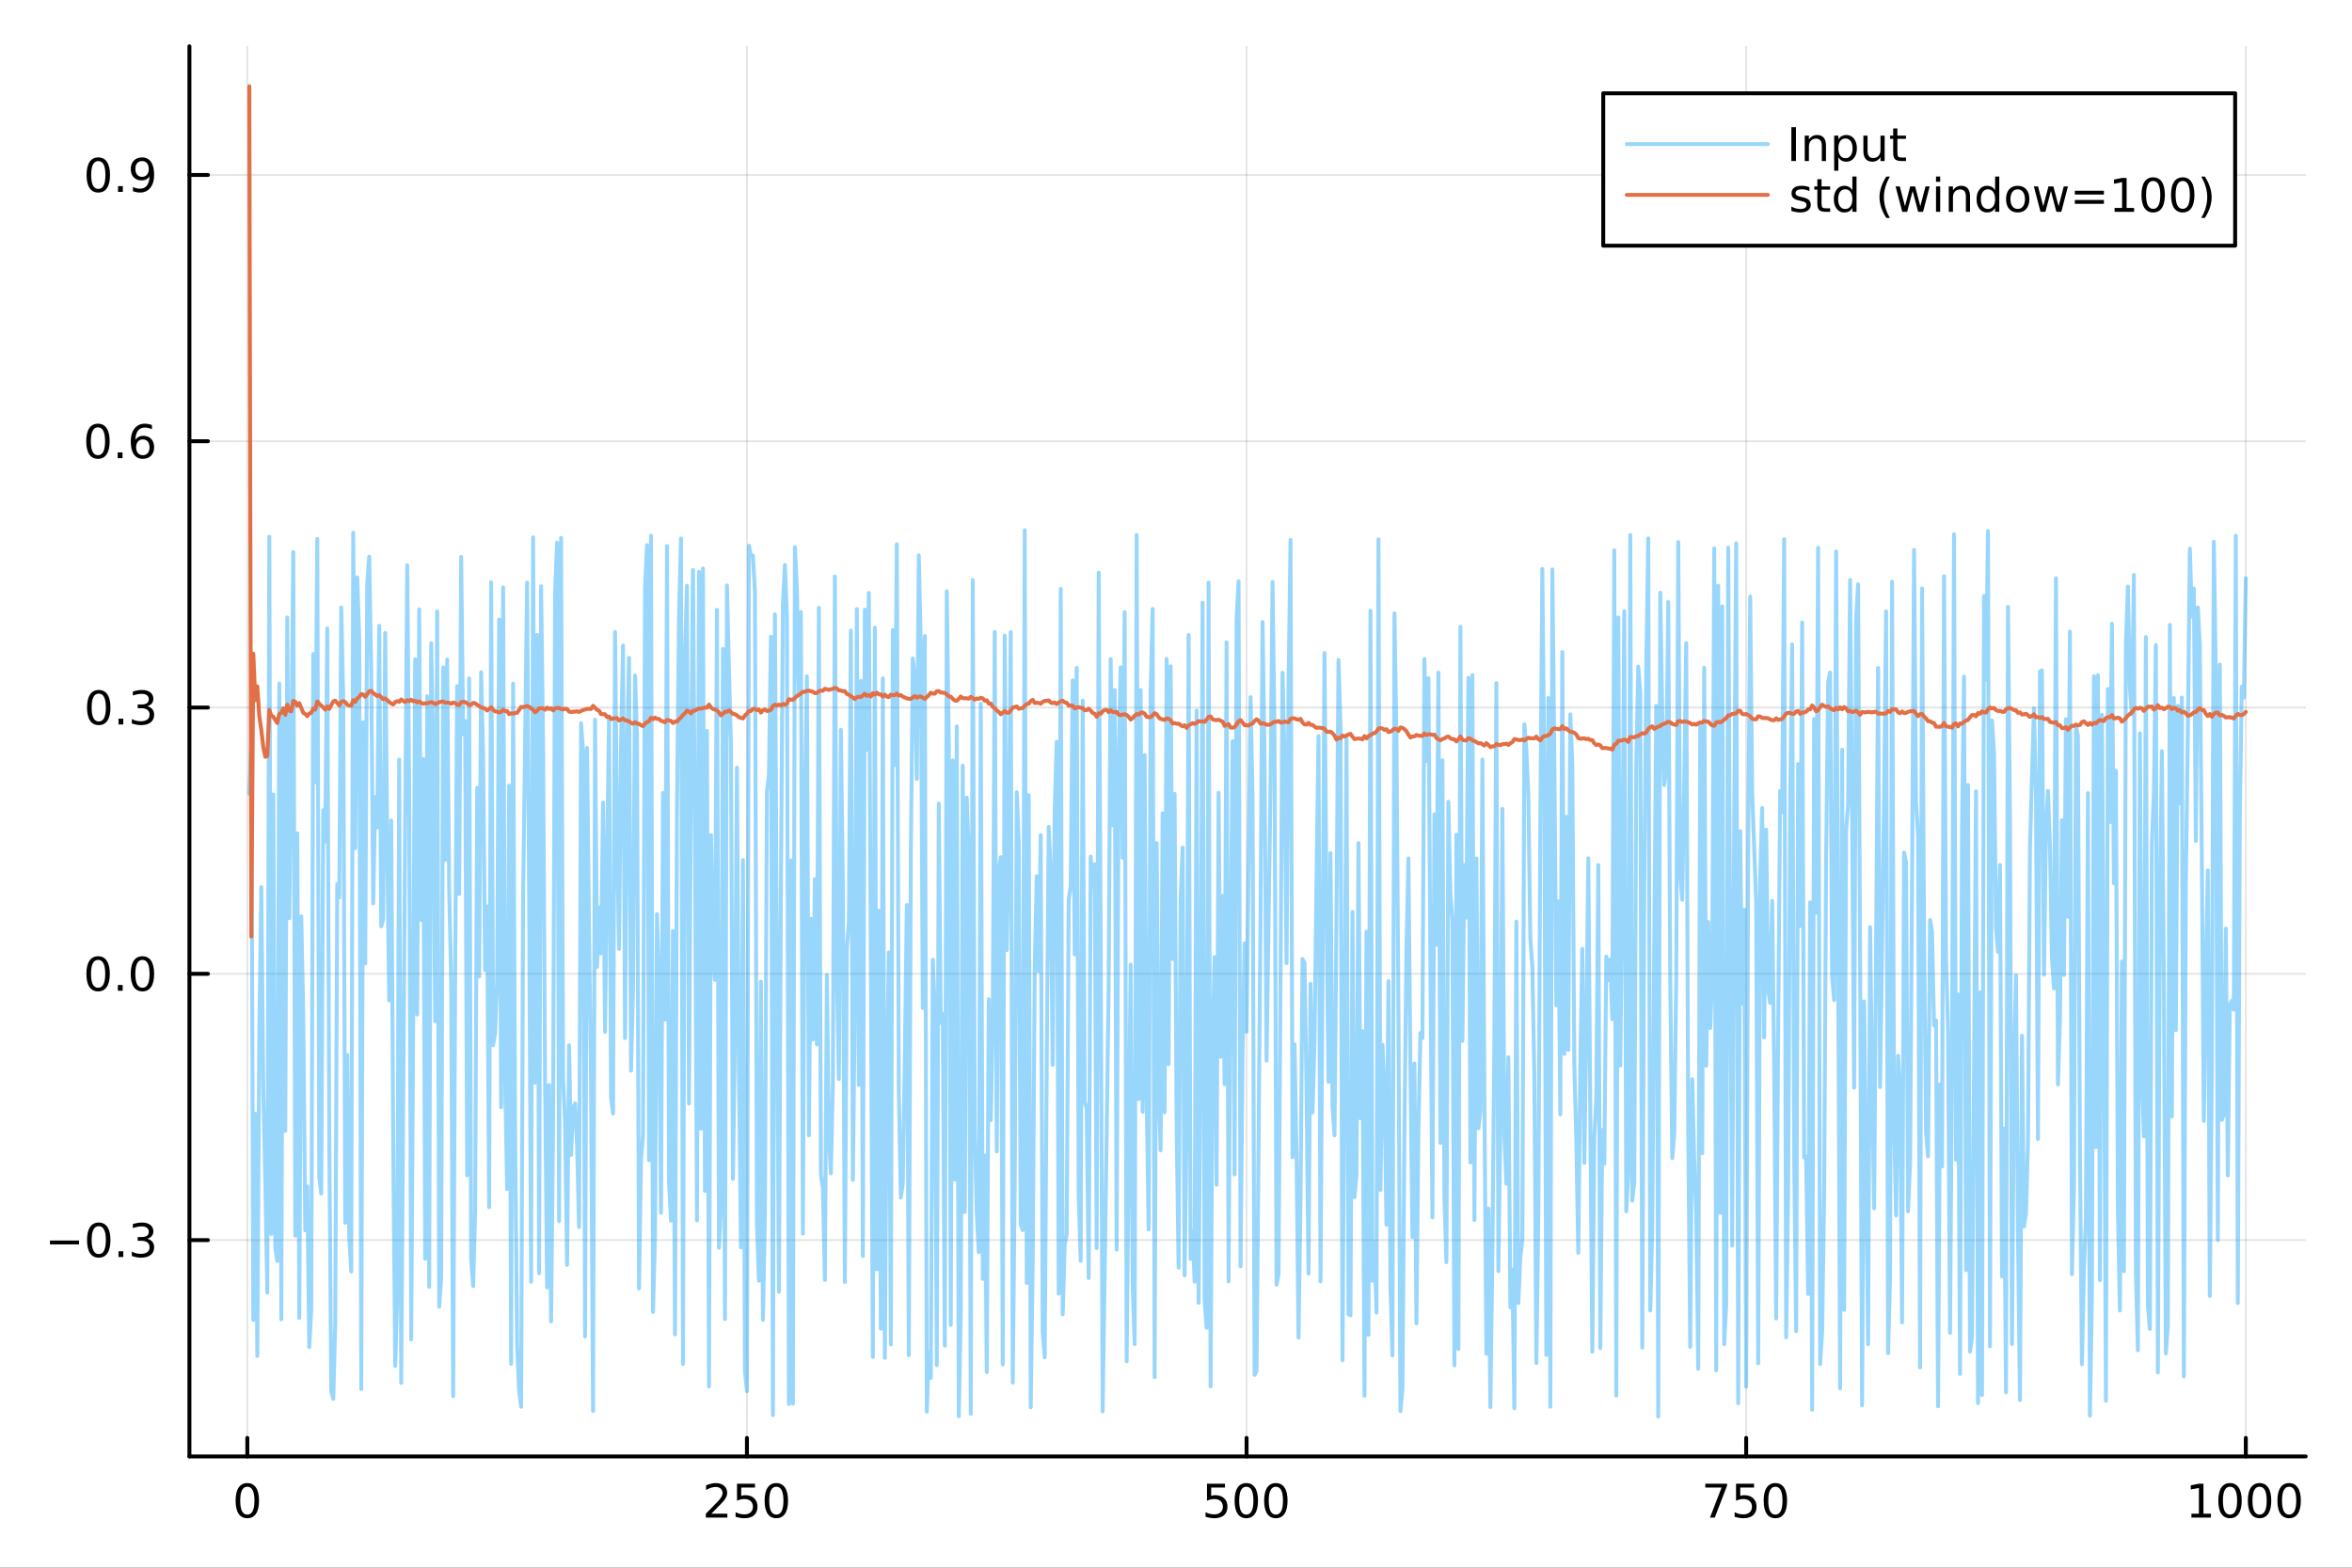 <?xml version="1.0" encoding="utf-8"?>
<svg xmlns="http://www.w3.org/2000/svg" xmlns:xlink="http://www.w3.org/1999/xlink" width="600" height="400" viewBox="0 0 2400 1600">
<rect x="0" y="0" width="2400" height="1600" fill="#333333" stroke="none"/>
<defs>
  <clipPath id="clip180">
    <rect x="0" y="0" width="2400" height="1600"/>
  </clipPath>
</defs>
<path clip-path="url(#clip180)" d="M0 1600 L2400 1600 L2400 0 L0 0  Z" fill="#ffffff" fill-rule="evenodd" fill-opacity="1"/>
<defs>
  <clipPath id="clip181">
    <rect x="480" y="0" width="1681" height="1600"/>
  </clipPath>
</defs>
<path clip-path="url(#clip180)" d="M193.288 1486.45 L2352.76 1486.45 L2352.76 47.244 L193.288 47.244  Z" fill="#ffffff" fill-rule="evenodd" fill-opacity="1"/>
<defs>
  <clipPath id="clip182">
    <rect x="193" y="47" width="2160" height="1440"/>
  </clipPath>
</defs>
<polyline clip-path="url(#clip182)" style="stroke:#000000; stroke-linecap:round; stroke-linejoin:round; stroke-width:2; stroke-opacity:0.1; fill:none" points="252.366,1486.45 252.366,47.244 "/>
<polyline clip-path="url(#clip182)" style="stroke:#000000; stroke-linecap:round; stroke-linejoin:round; stroke-width:2; stroke-opacity:0.1; fill:none" points="762.184,1486.45 762.184,47.244 "/>
<polyline clip-path="url(#clip182)" style="stroke:#000000; stroke-linecap:round; stroke-linejoin:round; stroke-width:2; stroke-opacity:0.1; fill:none" points="1272,1486.45 1272,47.244 "/>
<polyline clip-path="url(#clip182)" style="stroke:#000000; stroke-linecap:round; stroke-linejoin:round; stroke-width:2; stroke-opacity:0.1; fill:none" points="1781.82,1486.45 1781.82,47.244 "/>
<polyline clip-path="url(#clip182)" style="stroke:#000000; stroke-linecap:round; stroke-linejoin:round; stroke-width:2; stroke-opacity:0.1; fill:none" points="2291.64,1486.45 2291.64,47.244 "/>
<polyline clip-path="url(#clip180)" style="stroke:#000000; stroke-linecap:round; stroke-linejoin:round; stroke-width:4; stroke-opacity:1; fill:none" points="193.288,1486.45 2352.76,1486.45 "/>
<polyline clip-path="url(#clip180)" style="stroke:#000000; stroke-linecap:round; stroke-linejoin:round; stroke-width:4; stroke-opacity:1; fill:none" points="252.366,1486.45 252.366,1467.55 "/>
<polyline clip-path="url(#clip180)" style="stroke:#000000; stroke-linecap:round; stroke-linejoin:round; stroke-width:4; stroke-opacity:1; fill:none" points="762.184,1486.45 762.184,1467.55 "/>
<polyline clip-path="url(#clip180)" style="stroke:#000000; stroke-linecap:round; stroke-linejoin:round; stroke-width:4; stroke-opacity:1; fill:none" points="1272,1486.45 1272,1467.55 "/>
<polyline clip-path="url(#clip180)" style="stroke:#000000; stroke-linecap:round; stroke-linejoin:round; stroke-width:4; stroke-opacity:1; fill:none" points="1781.82,1486.45 1781.82,1467.55 "/>
<polyline clip-path="url(#clip180)" style="stroke:#000000; stroke-linecap:round; stroke-linejoin:round; stroke-width:4; stroke-opacity:1; fill:none" points="2291.64,1486.45 2291.64,1467.55 "/>
<path clip-path="url(#clip180)" d="M252.366 1517.37 Q248.755 1517.37 246.926 1520.93 Q245.12 1524.47 245.12 1531.6 Q245.12 1538.71 246.926 1542.27 Q248.755 1545.82 252.366 1545.82 Q256 1545.82 257.805 1542.27 Q259.634 1538.71 259.634 1531.6 Q259.634 1524.47 257.805 1520.93 Q256 1517.37 252.366 1517.37 M252.366 1513.66 Q258.176 1513.66 261.231 1518.27 Q264.31 1522.85 264.31 1531.6 Q264.31 1540.33 261.231 1544.94 Q258.176 1549.52 252.366 1549.52 Q246.555 1549.52 243.477 1544.94 Q240.421 1540.33 240.421 1531.6 Q240.421 1522.85 243.477 1518.27 Q246.555 1513.66 252.366 1513.66 Z" fill="#000000" fill-rule="nonzero" fill-opacity="1" /><path clip-path="url(#clip180)" d="M725.876 1544.91 L742.196 1544.91 L742.196 1548.85 L720.251 1548.85 L720.251 1544.91 Q722.913 1542.16 727.497 1537.53 Q732.103 1532.88 733.284 1531.53 Q735.529 1529.01 736.409 1527.27 Q737.311 1525.51 737.311 1523.82 Q737.311 1521.07 735.367 1519.33 Q733.446 1517.6 730.344 1517.6 Q728.145 1517.6 725.691 1518.36 Q723.261 1519.13 720.483 1520.68 L720.483 1515.95 Q723.307 1514.82 725.761 1514.24 Q728.214 1513.66 730.251 1513.66 Q735.622 1513.66 738.816 1516.35 Q742.01 1519.03 742.01 1523.52 Q742.01 1525.65 741.2 1527.57 Q740.413 1529.47 738.307 1532.07 Q737.728 1532.74 734.626 1535.95 Q731.524 1539.15 725.876 1544.91 Z" fill="#000000" fill-rule="nonzero" fill-opacity="1" /><path clip-path="url(#clip180)" d="M752.057 1514.29 L770.413 1514.29 L770.413 1518.22 L756.339 1518.22 L756.339 1526.7 Q757.358 1526.35 758.376 1526.19 Q759.395 1526 760.413 1526 Q766.2 1526 769.58 1529.17 Q772.959 1532.34 772.959 1537.76 Q772.959 1543.34 769.487 1546.44 Q766.015 1549.52 759.696 1549.52 Q757.52 1549.52 755.251 1549.15 Q753.006 1548.78 750.598 1548.04 L750.598 1543.34 Q752.682 1544.47 754.904 1545.03 Q757.126 1545.58 759.603 1545.58 Q763.608 1545.58 765.945 1543.48 Q768.283 1541.37 768.283 1537.76 Q768.283 1534.15 765.945 1532.04 Q763.608 1529.94 759.603 1529.94 Q757.728 1529.94 755.853 1530.35 Q754.001 1530.77 752.057 1531.65 L752.057 1514.29 Z" fill="#000000" fill-rule="nonzero" fill-opacity="1" /><path clip-path="url(#clip180)" d="M792.172 1517.37 Q788.561 1517.37 786.732 1520.93 Q784.927 1524.47 784.927 1531.6 Q784.927 1538.71 786.732 1542.27 Q788.561 1545.82 792.172 1545.82 Q795.806 1545.82 797.612 1542.27 Q799.441 1538.71 799.441 1531.6 Q799.441 1524.47 797.612 1520.93 Q795.806 1517.37 792.172 1517.37 M792.172 1513.66 Q797.982 1513.66 801.038 1518.27 Q804.117 1522.85 804.117 1531.6 Q804.117 1540.33 801.038 1544.94 Q797.982 1549.52 792.172 1549.52 Q786.362 1549.52 783.283 1544.94 Q780.228 1540.33 780.228 1531.6 Q780.228 1522.85 783.283 1518.27 Q786.362 1513.66 792.172 1513.66 Z" fill="#000000" fill-rule="nonzero" fill-opacity="1" /><path clip-path="url(#clip180)" d="M1231.62 1514.29 L1249.98 1514.29 L1249.98 1518.22 L1235.9 1518.22 L1235.9 1526.7 Q1236.92 1526.35 1237.94 1526.19 Q1238.96 1526 1239.98 1526 Q1245.76 1526 1249.14 1529.17 Q1252.52 1532.34 1252.52 1537.76 Q1252.52 1543.34 1249.05 1546.44 Q1245.58 1549.52 1239.26 1549.52 Q1237.08 1549.52 1234.81 1549.15 Q1232.57 1548.78 1230.16 1548.04 L1230.16 1543.34 Q1232.25 1544.47 1234.47 1545.03 Q1236.69 1545.58 1239.17 1545.58 Q1243.17 1545.58 1245.51 1543.48 Q1247.85 1541.37 1247.85 1537.76 Q1247.85 1534.15 1245.51 1532.04 Q1243.17 1529.94 1239.17 1529.94 Q1237.29 1529.94 1235.42 1530.35 Q1233.56 1530.77 1231.62 1531.65 L1231.62 1514.29 Z" fill="#000000" fill-rule="nonzero" fill-opacity="1" /><path clip-path="url(#clip180)" d="M1271.74 1517.37 Q1268.12 1517.37 1266.3 1520.93 Q1264.49 1524.47 1264.49 1531.6 Q1264.49 1538.71 1266.3 1542.27 Q1268.12 1545.82 1271.74 1545.82 Q1275.37 1545.82 1277.18 1542.27 Q1279 1538.71 1279 1531.6 Q1279 1524.47 1277.18 1520.93 Q1275.37 1517.37 1271.74 1517.37 M1271.74 1513.66 Q1277.55 1513.66 1280.6 1518.27 Q1283.68 1522.85 1283.68 1531.6 Q1283.68 1540.33 1280.6 1544.94 Q1277.55 1549.52 1271.74 1549.52 Q1265.93 1549.52 1262.85 1544.94 Q1259.79 1540.33 1259.79 1531.6 Q1259.79 1522.85 1262.85 1518.27 Q1265.93 1513.66 1271.74 1513.66 Z" fill="#000000" fill-rule="nonzero" fill-opacity="1" /><path clip-path="url(#clip180)" d="M1301.9 1517.37 Q1298.29 1517.37 1296.46 1520.93 Q1294.65 1524.47 1294.65 1531.6 Q1294.65 1538.71 1296.46 1542.27 Q1298.29 1545.82 1301.9 1545.82 Q1305.53 1545.82 1307.34 1542.27 Q1309.17 1538.71 1309.17 1531.6 Q1309.17 1524.47 1307.34 1520.93 Q1305.53 1517.37 1301.9 1517.37 M1301.9 1513.66 Q1307.71 1513.66 1310.76 1518.27 Q1313.84 1522.85 1313.84 1531.6 Q1313.84 1540.33 1310.76 1544.94 Q1307.71 1549.52 1301.9 1549.52 Q1296.09 1549.52 1293.01 1544.94 Q1289.95 1540.33 1289.95 1531.6 Q1289.95 1522.85 1293.01 1518.27 Q1296.09 1513.66 1301.9 1513.66 Z" fill="#000000" fill-rule="nonzero" fill-opacity="1" /><path clip-path="url(#clip180)" d="M1740.1 1514.29 L1762.32 1514.29 L1762.32 1516.28 L1749.77 1548.85 L1744.89 1548.85 L1756.69 1518.22 L1740.1 1518.22 L1740.1 1514.29 Z" fill="#000000" fill-rule="nonzero" fill-opacity="1" /><path clip-path="url(#clip180)" d="M1771.48 1514.29 L1789.84 1514.29 L1789.84 1518.22 L1775.77 1518.22 L1775.77 1526.7 Q1776.79 1526.35 1777.8 1526.19 Q1778.82 1526 1779.84 1526 Q1785.63 1526 1789.01 1529.17 Q1792.39 1532.34 1792.39 1537.76 Q1792.39 1543.34 1788.92 1546.44 Q1785.44 1549.52 1779.12 1549.52 Q1776.95 1549.52 1774.68 1549.15 Q1772.43 1548.78 1770.03 1548.04 L1770.03 1543.34 Q1772.11 1544.47 1774.33 1545.03 Q1776.55 1545.58 1779.03 1545.58 Q1783.04 1545.58 1785.37 1543.48 Q1787.71 1541.37 1787.71 1537.76 Q1787.71 1534.15 1785.37 1532.04 Q1783.04 1529.94 1779.03 1529.94 Q1777.16 1529.94 1775.28 1530.35 Q1773.43 1530.77 1771.48 1531.65 L1771.48 1514.29 Z" fill="#000000" fill-rule="nonzero" fill-opacity="1" /><path clip-path="url(#clip180)" d="M1811.6 1517.37 Q1807.99 1517.37 1806.16 1520.93 Q1804.36 1524.47 1804.36 1531.6 Q1804.36 1538.71 1806.16 1542.27 Q1807.99 1545.82 1811.6 1545.82 Q1815.23 1545.82 1817.04 1542.27 Q1818.87 1538.71 1818.87 1531.6 Q1818.87 1524.47 1817.04 1520.93 Q1815.23 1517.37 1811.6 1517.37 M1811.6 1513.66 Q1817.41 1513.66 1820.47 1518.27 Q1823.54 1522.85 1823.54 1531.6 Q1823.54 1540.33 1820.47 1544.94 Q1817.41 1549.52 1811.6 1549.52 Q1805.79 1549.52 1802.71 1544.94 Q1799.66 1540.33 1799.66 1531.6 Q1799.66 1522.85 1802.71 1518.27 Q1805.79 1513.66 1811.6 1513.66 Z" fill="#000000" fill-rule="nonzero" fill-opacity="1" /><path clip-path="url(#clip180)" d="M2236.16 1544.91 L2243.8 1544.91 L2243.8 1518.55 L2235.49 1520.21 L2235.49 1515.95 L2243.76 1514.29 L2248.43 1514.29 L2248.43 1544.91 L2256.07 1544.91 L2256.07 1548.85 L2236.16 1548.85 L2236.16 1544.91 Z" fill="#000000" fill-rule="nonzero" fill-opacity="1" /><path clip-path="url(#clip180)" d="M2275.52 1517.37 Q2271.91 1517.37 2270.08 1520.93 Q2268.27 1524.47 2268.27 1531.6 Q2268.27 1538.71 2270.08 1542.27 Q2271.91 1545.82 2275.52 1545.82 Q2279.15 1545.82 2280.96 1542.27 Q2282.78 1538.71 2282.78 1531.6 Q2282.78 1524.47 2280.96 1520.93 Q2279.15 1517.37 2275.52 1517.37 M2275.52 1513.66 Q2281.33 1513.66 2284.38 1518.27 Q2287.46 1522.85 2287.46 1531.6 Q2287.46 1540.33 2284.38 1544.94 Q2281.33 1549.52 2275.52 1549.52 Q2269.71 1549.52 2266.63 1544.94 Q2263.57 1540.33 2263.57 1531.6 Q2263.57 1522.85 2266.63 1518.27 Q2269.71 1513.66 2275.52 1513.66 Z" fill="#000000" fill-rule="nonzero" fill-opacity="1" /><path clip-path="url(#clip180)" d="M2305.68 1517.37 Q2302.07 1517.37 2300.24 1520.93 Q2298.43 1524.47 2298.43 1531.6 Q2298.43 1538.71 2300.24 1542.27 Q2302.07 1545.82 2305.68 1545.82 Q2309.31 1545.82 2311.12 1542.27 Q2312.95 1538.71 2312.95 1531.6 Q2312.95 1524.47 2311.12 1520.93 Q2309.31 1517.37 2305.68 1517.37 M2305.68 1513.66 Q2311.49 1513.66 2314.54 1518.27 Q2317.62 1522.85 2317.62 1531.6 Q2317.62 1540.33 2314.54 1544.94 Q2311.49 1549.52 2305.68 1549.52 Q2299.87 1549.52 2296.79 1544.94 Q2293.73 1540.33 2293.73 1531.6 Q2293.73 1522.85 2296.79 1518.27 Q2299.87 1513.66 2305.68 1513.66 Z" fill="#000000" fill-rule="nonzero" fill-opacity="1" /><path clip-path="url(#clip180)" d="M2335.84 1517.37 Q2332.23 1517.37 2330.4 1520.93 Q2328.59 1524.47 2328.59 1531.6 Q2328.59 1538.71 2330.4 1542.27 Q2332.23 1545.82 2335.84 1545.82 Q2339.47 1545.82 2341.28 1542.27 Q2343.11 1538.71 2343.11 1531.6 Q2343.11 1524.47 2341.28 1520.93 Q2339.47 1517.37 2335.84 1517.37 M2335.84 1513.66 Q2341.65 1513.66 2344.71 1518.27 Q2347.78 1522.85 2347.78 1531.6 Q2347.78 1540.33 2344.71 1544.94 Q2341.65 1549.52 2335.84 1549.52 Q2330.03 1549.52 2326.95 1544.94 Q2323.9 1540.33 2323.9 1531.6 Q2323.9 1522.85 2326.95 1518.27 Q2330.03 1513.66 2335.84 1513.66 Z" fill="#000000" fill-rule="nonzero" fill-opacity="1" /><polyline clip-path="url(#clip182)" style="stroke:#000000; stroke-linecap:round; stroke-linejoin:round; stroke-width:2; stroke-opacity:0.1; fill:none" points="193.288,1265.65 2352.76,1265.65 "/>
<polyline clip-path="url(#clip182)" style="stroke:#000000; stroke-linecap:round; stroke-linejoin:round; stroke-width:2; stroke-opacity:0.1; fill:none" points="193.288,993.878 2352.76,993.878 "/>
<polyline clip-path="url(#clip182)" style="stroke:#000000; stroke-linecap:round; stroke-linejoin:round; stroke-width:2; stroke-opacity:0.1; fill:none" points="193.288,722.108 2352.76,722.108 "/>
<polyline clip-path="url(#clip182)" style="stroke:#000000; stroke-linecap:round; stroke-linejoin:round; stroke-width:2; stroke-opacity:0.1; fill:none" points="193.288,450.337 2352.76,450.337 "/>
<polyline clip-path="url(#clip182)" style="stroke:#000000; stroke-linecap:round; stroke-linejoin:round; stroke-width:2; stroke-opacity:0.1; fill:none" points="193.288,178.566 2352.76,178.566 "/>
<polyline clip-path="url(#clip180)" style="stroke:#000000; stroke-linecap:round; stroke-linejoin:round; stroke-width:4; stroke-opacity:1; fill:none" points="193.288,1486.45 193.288,47.244 "/>
<polyline clip-path="url(#clip180)" style="stroke:#000000; stroke-linecap:round; stroke-linejoin:round; stroke-width:4; stroke-opacity:1; fill:none" points="193.288,1265.65 212.185,1265.65 "/>
<polyline clip-path="url(#clip180)" style="stroke:#000000; stroke-linecap:round; stroke-linejoin:round; stroke-width:4; stroke-opacity:1; fill:none" points="193.288,993.878 212.185,993.878 "/>
<polyline clip-path="url(#clip180)" style="stroke:#000000; stroke-linecap:round; stroke-linejoin:round; stroke-width:4; stroke-opacity:1; fill:none" points="193.288,722.108 212.185,722.108 "/>
<polyline clip-path="url(#clip180)" style="stroke:#000000; stroke-linecap:round; stroke-linejoin:round; stroke-width:4; stroke-opacity:1; fill:none" points="193.288,450.337 212.185,450.337 "/>
<polyline clip-path="url(#clip180)" style="stroke:#000000; stroke-linecap:round; stroke-linejoin:round; stroke-width:4; stroke-opacity:1; fill:none" points="193.288,178.566 212.185,178.566 "/>
<path clip-path="url(#clip180)" d="M50.992 1266.1 L80.668 1266.1 L80.668 1270.04 L50.992 1270.04 L50.992 1266.1 Z" fill="#000000" fill-rule="nonzero" fill-opacity="1" /><path clip-path="url(#clip180)" d="M100.76 1251.45 Q97.149 1251.45 95.321 1255.01 Q93.515 1258.55 93.515 1265.68 Q93.515 1272.79 95.321 1276.36 Q97.149 1279.9 100.76 1279.9 Q104.395 1279.9 106.2 1276.36 Q108.029 1272.79 108.029 1265.68 Q108.029 1258.55 106.2 1255.01 Q104.395 1251.45 100.76 1251.45 M100.76 1247.74 Q106.571 1247.74 109.626 1252.35 Q112.705 1256.93 112.705 1265.68 Q112.705 1274.41 109.626 1279.02 Q106.571 1283.6 100.76 1283.6 Q94.95 1283.6 91.871 1279.02 Q88.816 1274.41 88.816 1265.68 Q88.816 1256.93 91.871 1252.35 Q94.95 1247.74 100.76 1247.74 Z" fill="#000000" fill-rule="nonzero" fill-opacity="1" /><path clip-path="url(#clip180)" d="M120.922 1277.05 L125.807 1277.05 L125.807 1282.93 L120.922 1282.93 L120.922 1277.05 Z" fill="#000000" fill-rule="nonzero" fill-opacity="1" /><path clip-path="url(#clip180)" d="M150.158 1264.29 Q153.515 1265.01 155.39 1267.28 Q157.288 1269.55 157.288 1272.88 Q157.288 1278 153.769 1280.8 Q150.251 1283.6 143.769 1283.6 Q141.593 1283.6 139.279 1283.16 Q136.987 1282.74 134.533 1281.89 L134.533 1277.37 Q136.478 1278.51 138.793 1279.09 Q141.107 1279.67 143.631 1279.67 Q148.029 1279.67 150.32 1277.93 Q152.635 1276.19 152.635 1272.88 Q152.635 1269.83 150.482 1268.11 Q148.353 1266.38 144.533 1266.38 L140.506 1266.38 L140.506 1262.54 L144.718 1262.54 Q148.168 1262.54 149.996 1261.17 Q151.825 1259.78 151.825 1257.19 Q151.825 1254.53 149.927 1253.11 Q148.052 1251.68 144.533 1251.68 Q142.612 1251.68 140.413 1252.1 Q138.214 1252.51 135.575 1253.39 L135.575 1249.23 Q138.237 1248.48 140.552 1248.11 Q142.89 1247.74 144.95 1247.74 Q150.274 1247.74 153.376 1250.17 Q156.478 1252.58 156.478 1256.7 Q156.478 1259.57 154.834 1261.56 Q153.191 1263.53 150.158 1264.29 Z" fill="#000000" fill-rule="nonzero" fill-opacity="1" /><path clip-path="url(#clip180)" d="M100.112 979.677 Q96.501 979.677 94.672 983.242 Q92.867 986.784 92.867 993.913 Q92.867 1001.02 94.672 1004.58 Q96.501 1008.13 100.112 1008.13 Q103.746 1008.13 105.552 1004.58 Q107.381 1001.02 107.381 993.913 Q107.381 986.784 105.552 983.242 Q103.746 979.677 100.112 979.677 M100.112 975.973 Q105.922 975.973 108.978 980.58 Q112.057 985.163 112.057 993.913 Q112.057 1002.64 108.978 1007.25 Q105.922 1011.83 100.112 1011.83 Q94.302 1011.83 91.223 1007.25 Q88.168 1002.64 88.168 993.913 Q88.168 985.163 91.223 980.58 Q94.302 975.973 100.112 975.973 Z" fill="#000000" fill-rule="nonzero" fill-opacity="1" /><path clip-path="url(#clip180)" d="M120.274 1005.28 L125.158 1005.28 L125.158 1011.16 L120.274 1011.16 L120.274 1005.28 Z" fill="#000000" fill-rule="nonzero" fill-opacity="1" /><path clip-path="url(#clip180)" d="M145.343 979.677 Q141.732 979.677 139.904 983.242 Q138.098 986.784 138.098 993.913 Q138.098 1001.02 139.904 1004.58 Q141.732 1008.13 145.343 1008.13 Q148.978 1008.13 150.783 1004.58 Q152.612 1001.02 152.612 993.913 Q152.612 986.784 150.783 983.242 Q148.978 979.677 145.343 979.677 M145.343 975.973 Q151.154 975.973 154.209 980.58 Q157.288 985.163 157.288 993.913 Q157.288 1002.64 154.209 1007.25 Q151.154 1011.83 145.343 1011.83 Q139.533 1011.83 136.455 1007.25 Q133.399 1002.64 133.399 993.913 Q133.399 985.163 136.455 980.58 Q139.533 975.973 145.343 975.973 Z" fill="#000000" fill-rule="nonzero" fill-opacity="1" /><path clip-path="url(#clip180)" d="M100.76 707.907 Q97.149 707.907 95.321 711.471 Q93.515 715.013 93.515 722.143 Q93.515 729.249 95.321 732.814 Q97.149 736.355 100.76 736.355 Q104.395 736.355 106.2 732.814 Q108.029 729.249 108.029 722.143 Q108.029 715.013 106.2 711.471 Q104.395 707.907 100.76 707.907 M100.76 704.203 Q106.571 704.203 109.626 708.809 Q112.705 713.393 112.705 722.143 Q112.705 730.869 109.626 735.476 Q106.571 740.059 100.76 740.059 Q94.95 740.059 91.871 735.476 Q88.816 730.869 88.816 722.143 Q88.816 713.393 91.871 708.809 Q94.95 704.203 100.76 704.203 Z" fill="#000000" fill-rule="nonzero" fill-opacity="1" /><path clip-path="url(#clip180)" d="M120.922 733.508 L125.807 733.508 L125.807 739.388 L120.922 739.388 L120.922 733.508 Z" fill="#000000" fill-rule="nonzero" fill-opacity="1" /><path clip-path="url(#clip180)" d="M150.158 720.754 Q153.515 721.471 155.39 723.74 Q157.288 726.008 157.288 729.342 Q157.288 734.457 153.769 737.258 Q150.251 740.059 143.769 740.059 Q141.593 740.059 139.279 739.619 Q136.987 739.203 134.533 738.346 L134.533 733.832 Q136.478 734.967 138.793 735.545 Q141.107 736.124 143.631 736.124 Q148.029 736.124 150.32 734.388 Q152.635 732.652 152.635 729.342 Q152.635 726.286 150.482 724.573 Q148.353 722.837 144.533 722.837 L140.506 722.837 L140.506 718.994 L144.718 718.994 Q148.168 718.994 149.996 717.629 Q151.825 716.24 151.825 713.647 Q151.825 710.985 149.927 709.573 Q148.052 708.138 144.533 708.138 Q142.612 708.138 140.413 708.555 Q138.214 708.971 135.575 709.851 L135.575 705.684 Q138.237 704.944 140.552 704.573 Q142.89 704.203 144.95 704.203 Q150.274 704.203 153.376 706.633 Q156.478 709.041 156.478 713.161 Q156.478 716.031 154.834 718.022 Q153.191 719.99 150.158 720.754 Z" fill="#000000" fill-rule="nonzero" fill-opacity="1" /><path clip-path="url(#clip180)" d="M99.95 436.136 Q96.339 436.136 94.51 439.701 Q92.705 443.242 92.705 450.372 Q92.705 457.478 94.51 461.043 Q96.339 464.585 99.95 464.585 Q103.584 464.585 105.39 461.043 Q107.219 457.478 107.219 450.372 Q107.219 443.242 105.39 439.701 Q103.584 436.136 99.95 436.136 M99.95 432.432 Q105.76 432.432 108.816 437.039 Q111.895 441.622 111.895 450.372 Q111.895 459.099 108.816 463.705 Q105.76 468.288 99.95 468.288 Q94.14 468.288 91.061 463.705 Q88.006 459.099 88.006 450.372 Q88.006 441.622 91.061 437.039 Q94.14 432.432 99.95 432.432 Z" fill="#000000" fill-rule="nonzero" fill-opacity="1" /><path clip-path="url(#clip180)" d="M120.112 461.738 L124.996 461.738 L124.996 467.617 L120.112 467.617 L120.112 461.738 Z" fill="#000000" fill-rule="nonzero" fill-opacity="1" /><path clip-path="url(#clip180)" d="M145.76 448.474 Q142.612 448.474 140.76 450.627 Q138.931 452.779 138.931 456.529 Q138.931 460.256 140.76 462.432 Q142.612 464.585 145.76 464.585 Q148.908 464.585 150.737 462.432 Q152.589 460.256 152.589 456.529 Q152.589 452.779 150.737 450.627 Q148.908 448.474 145.76 448.474 M155.042 433.821 L155.042 438.08 Q153.283 437.247 151.478 436.807 Q149.695 436.367 147.936 436.367 Q143.306 436.367 140.853 439.492 Q138.422 442.617 138.075 448.937 Q139.441 446.923 141.501 445.858 Q143.561 444.77 146.038 444.77 Q151.246 444.77 154.255 447.941 Q157.288 451.089 157.288 456.529 Q157.288 461.853 154.14 465.071 Q150.992 468.288 145.76 468.288 Q139.765 468.288 136.594 463.705 Q133.422 459.099 133.422 450.372 Q133.422 442.177 137.311 437.316 Q141.2 432.432 147.751 432.432 Q149.51 432.432 151.293 432.779 Q153.098 433.127 155.042 433.821 Z" fill="#000000" fill-rule="nonzero" fill-opacity="1" /><path clip-path="url(#clip180)" d="M100.297 164.365 Q96.686 164.365 94.858 167.93 Q93.052 171.472 93.052 178.601 Q93.052 185.708 94.858 189.272 Q96.686 192.814 100.297 192.814 Q103.932 192.814 105.737 189.272 Q107.566 185.708 107.566 178.601 Q107.566 171.472 105.737 167.93 Q103.932 164.365 100.297 164.365 M100.297 160.662 Q106.108 160.662 109.163 165.268 Q112.242 169.851 112.242 178.601 Q112.242 187.328 109.163 191.934 Q106.108 196.518 100.297 196.518 Q94.487 196.518 91.409 191.934 Q88.353 187.328 88.353 178.601 Q88.353 169.851 91.409 165.268 Q94.487 160.662 100.297 160.662 Z" fill="#000000" fill-rule="nonzero" fill-opacity="1" /><path clip-path="url(#clip180)" d="M120.459 189.967 L125.344 189.967 L125.344 195.846 L120.459 195.846 L120.459 189.967 Z" fill="#000000" fill-rule="nonzero" fill-opacity="1" /><path clip-path="url(#clip180)" d="M135.668 195.129 L135.668 190.87 Q137.427 191.703 139.232 192.143 Q141.038 192.583 142.774 192.583 Q147.404 192.583 149.834 189.481 Q152.288 186.356 152.635 180.013 Q151.293 182.004 149.232 183.069 Q147.172 184.134 144.672 184.134 Q139.487 184.134 136.455 181.009 Q133.445 177.86 133.445 172.421 Q133.445 167.097 136.594 163.879 Q139.742 160.662 144.973 160.662 Q150.968 160.662 154.117 165.268 Q157.288 169.851 157.288 178.601 Q157.288 186.772 153.399 191.657 Q149.533 196.518 142.982 196.518 Q141.223 196.518 139.418 196.171 Q137.612 195.823 135.668 195.129 M144.973 180.476 Q148.121 180.476 149.95 178.323 Q151.802 176.171 151.802 172.421 Q151.802 168.694 149.95 166.541 Q148.121 164.365 144.973 164.365 Q141.825 164.365 139.973 166.541 Q138.144 168.694 138.144 172.421 Q138.144 176.171 139.973 178.323 Q141.825 180.476 144.973 180.476 Z" fill="#000000" fill-rule="nonzero" fill-opacity="1" /><polyline clip-path="url(#clip182)" style="stroke:#009af9; stroke-linecap:round; stroke-linejoin:round; stroke-width:4; stroke-opacity:0.4; fill:none" points="254.405,810.057 256.444,756.343 258.483,1347.22 260.523,1136.68 262.562,1383.82 264.601,1053.87 266.641,905.547 268.68,1112.18 270.719,1205.86 272.758,1319.32 274.798,547.9 276.837,1259.34 278.876,810.797 280.915,1273.26 282.955,1286.96 284.994,697.678 287.033,1346.54 289.073,726.313 291.112,1154.19 293.151,630.225 295.19,937.178 297.23,774.317 299.269,563.45 301.308,1261.17 303.347,850.544 305.387,1344.98 307.426,935.268 309.465,1036.69 311.505,1255.62 313.544,1210.83 315.583,1374.79 317.622,1336.15 319.662,667.454 321.701,798.366 323.74,550.096 325.779,1201.12 327.819,1218.25 329.858,826.808 331.897,858.972 333.937,641.35 335.976,1160.01 338.015,1419.74 340.054,1427.68 342.094,1350.72 344.133,902.325 346.172,916.01 348.211,620.047 350.251,712.53 352.29,1247.98 354.329,1076.69 356.369,1261.61 358.408,1297.68 360.447,543.667 362.486,865.718 364.526,589.323 366.565,651.808 368.604,1417.72 370.643,737.127 372.683,983.353 374.722,595.36 376.761,568.153 378.801,686.551 380.84,921.894 382.879,813.424 384.918,844.584 386.958,638.75 388.997,945.411 391.036,938.113 393.075,645.961 395.115,860.134 397.154,1021.06 399.193,837.442 401.233,1164.88 403.272,1394.02 405.311,1324.26 407.35,775.21 409.39,1411.43 411.429,1120.42 413.468,842.694 415.507,576.927 417.547,804.855 419.586,1367.11 421.625,1041.66 423.665,672.883 425.704,1035.43 427.743,621.953 429.782,938.868 431.822,774.678 433.861,1284.6 435.9,710.615 437.939,1313.34 439.979,656.502 442.018,763.41 444.057,1042.4 446.097,623.984 448.136,1333.6 450.175,1304.53 452.214,681.127 454.254,877.592 456.293,673.155 458.332,906.842 460.371,1000.44 462.411,1424.85 464.45,991.552 466.489,700.2 468.529,912.375 470.568,568.454 472.607,749.351 474.646,735.843 476.686,1199.55 478.725,692.395 480.764,1284.54 482.803,1312.64 484.843,1235.82 486.882,804.117 488.921,996.612 490.961,686.17 493,773.151 495.039,990.013 497.078,924.986 499.118,1232.1 501.157,594.219 503.196,1066.79 505.235,1054.1 507.275,1001.05 509.314,632.204 511.353,1130.06 513.393,599.563 515.432,1099.68 517.471,1213.57 519.51,801.835 521.55,1391.96 523.589,697.751 525.628,1156.91 527.667,1372.77 529.707,1419.14 531.746,1435.8 533.785,914.213 535.825,758.551 537.864,594.609 539.903,909.491 541.942,1308.18 543.982,548.408 546.021,1104.98 548.06,647.984 550.099,1299.56 552.139,598.377 554.178,761.334 556.217,1103.51 558.257,1314.04 560.296,1107.49 562.335,1348.69 564.374,1146.58 566.414,605.573 568.453,553.842 570.492,1246.41 572.532,548.928 574.571,1099.95 576.61,1145.31 578.649,1291.01 580.689,1066.89 582.728,1178.68 584.767,1131.11 586.806,1126.14 588.846,1167.98 590.885,1252.33 592.924,738 594.964,767.04 597.003,1364.02 599.042,763.362 601.081,953.092 603.121,1105.44 605.16,1440.09 607.199,734.485 609.238,986.921 611.278,926.149 613.317,973.137 615.356,819.106 617.396,1053.15 619.435,876.812 621.474,732.462 623.513,1119.52 625.553,1136.49 627.592,645.071 629.631,851.126 631.67,968.471 633.71,761.948 635.749,658.817 637.788,1059.46 639.828,772.239 641.867,671.389 643.906,1092.72 645.945,1008.11 647.985,689.41 650.024,752.108 652.063,1315.07 654.102,1183.71 656.142,1158.12 658.181,600.333 660.22,556.322 662.26,1184.14 664.299,546.76 666.338,1338.88 668.377,1261.02 670.417,932.977 672.456,1002.51 674.495,1237.73 676.534,809.286 678.574,1040.61 680.613,557.302 682.652,1205.38 684.692,1245.86 686.731,950.156 688.77,1361.9 690.809,823.773 692.849,629.298 694.888,549.584 696.927,1392.1 698.966,669.541 701.006,597.749 703.045,1126.22 705.084,787.627 707.124,581.697 709.163,859.074 711.202,1245.57 713.241,583.655 715.281,1152.02 717.32,580.292 719.359,1215.41 721.398,745.982 723.438,1415.09 725.477,852.294 727.516,969.062 729.556,1000.07 731.595,622.412 733.634,1273.43 735.673,1233.3 737.713,662.426 739.752,1346.24 741.791,597.564 743.83,683.199 745.87,760.554 747.909,1203.22 749.948,1061.05 751.988,783.568 754.027,1093.71 756.066,1273.02 758.105,877.822 760.145,1399.61 762.184,1419.91 764.223,556.989 766.262,567.711 768.302,567.041 770.341,603.553 772.38,1248.3 774.42,1307.05 776.459,1001.87 778.498,1347.03 780.537,1240.32 782.577,808.104 784.616,790.954 786.655,649.846 788.694,1444.2 790.734,627.141 792.773,989.144 794.812,1318.43 796.852,908.487 798.891,616.937 800.93,576.65 802.969,629.622 805.009,1433.02 807.048,878.265 809.087,1432.73 811.126,558.449 813.166,601.018 815.205,707.207 817.244,624.67 819.284,1258.98 821.323,815.967 823.362,690.337 825.401,1158.79 827.441,937.798 829.48,1060.84 831.519,897.253 833.558,1065.96 835.598,620.333 837.637,1198.73 839.676,1212.45 841.716,1306.45 843.755,995.061 845.794,1156.15 847.833,1197.56 849.873,1105.35 851.912,588.338 853.951,990.949 855.99,1101.33 858.03,744.838 860.069,903.789 862.108,1308.47 864.148,967.896 866.187,941.157 868.226,643.598 870.265,1204.16 872.305,1017.95 874.344,621.628 876.383,1107.23 878.422,694.956 880.462,1281.96 882.501,622.188 884.54,765.275 886.58,605.174 888.619,983.115 890.658,1384.98 892.697,640.713 894.737,1295.62 896.776,929.648 898.815,1356.15 900.855,692.423 902.894,1385.82 904.933,1096.31 906.972,972.065 909.012,1372.23 911.051,643.073 913.09,780.771 915.129,555.571 917.169,1114.65 919.208,1222.25 921.247,1207.09 923.287,1078.95 925.326,923.631 927.365,1383.14 929.404,874.205 931.444,672.037 933.483,694.798 935.522,794.99 937.561,566.897 939.601,658.63 941.64,1028.8 943.679,649.101 945.719,1440.78 947.758,1380.52 949.797,1406.39 951.836,979.502 953.876,1031.09 955.915,1393.34 957.954,820.097 959.993,1044.03 962.033,1034.78 964.072,1373.37 966.111,603.477 968.151,759.299 970.19,1352.23 972.229,776.119 974.268,1203.82 976.308,741.421 978.347,1445.38 980.386,1340.88 982.425,781.418 984.465,1237 986.504,814.079 988.543,872.443 990.583,1442.88 992.622,592.001 994.661,1154.31 996.7,1237.52 998.74,1277.95 1000.78,718.231 1002.82,1305.28 1004.86,1179.43 1006.9,1400.31 1008.94,1019.82 1010.98,1143.12 1013.01,1047.44 1015.05,644.982 1017.09,1175.06 1019.13,889.333 1021.17,874.861 1023.21,1392.59 1025.25,648.714 1027.29,969.748 1029.33,862.899 1031.37,645.135 1033.41,1411.12 1035.45,1205 1037.49,808.488 1039.53,860.016 1041.56,1249.44 1043.6,1255.52 1045.64,541.112 1047.68,1309.4 1049.72,811.674 1051.76,1436.32 1053.8,1287.44 1055.84,988.63 1057.88,894.184 1059.92,991.259 1061.96,852.398 1064,1360.04 1066.04,1385.3 1068.07,1085.94 1070.11,843.833 1072.15,890.252 1074.19,1086.76 1076.23,825.431 1078.27,757.194 1080.31,1320.37 1082.35,601.048 1084.39,1341.5 1086.43,1270.48 1088.47,1259.66 1090.51,918.021 1092.55,904.37 1094.59,694.479 1096.62,974.107 1098.66,681.554 1100.7,1219.59 1102.74,1286.81 1104.78,715.04 1106.82,1124.23 1108.86,1131.56 1110.9,1304.42 1112.94,874.263 1114.98,905.096 1117.02,882.115 1119.06,1273.81 1121.1,584.398 1123.14,950.35 1125.17,1440.42 1127.21,1298.65 1129.25,1157.78 1131.29,1004.25 1133.33,672.631 1135.37,842.371 1137.41,704.218 1139.45,1275.3 1141.49,773.798 1143.53,681.189 1145.57,875.535 1147.61,624.768 1149.65,1389.31 1151.69,1179.59 1153.72,984.429 1155.76,1308.31 1157.8,1371.9 1159.84,546.072 1161.88,1121.82 1163.92,704.291 1165.96,1134.76 1168,770.529 1170.04,1117.8 1172.08,1254.82 1174.12,706.335 1176.16,621.479 1178.2,1405.48 1180.23,860.41 1182.27,1107.65 1184.31,1174.05 1186.35,830.035 1188.39,1135.29 1190.43,672.431 1192.47,1086.22 1194.51,680.026 1196.55,978.836 1198.59,810.268 1200.63,1148.22 1202.67,1293.8 1204.71,918.08 1206.75,865.052 1208.78,1301.75 1210.82,1151.25 1212.86,648.107 1214.9,1284.83 1216.94,1256.22 1218.98,1308.17 1221.02,725.136 1223.06,1329.73 1225.1,1066.48 1227.14,615.003 1229.18,1325.45 1231.22,1355.19 1233.26,594.486 1235.3,1414.92 1237.33,1067.49 1239.37,976.913 1241.41,1209.2 1243.45,809.188 1245.49,1078.6 1247.53,914.351 1249.57,1106.42 1251.61,655.604 1253.65,1307.75 1255.69,977.006 1257.73,756.455 1259.77,1198.64 1261.81,632.426 1263.85,593.382 1265.88,1292.38 1267.92,1076.04 1269.96,962.755 1272,1052.98 1274.04,886.695 1276.08,711.495 1278.12,813.429 1280.16,1403.26 1282.2,1399.23 1284.24,1170.8 1286.28,930.116 1288.32,634.782 1290.36,774.208 1292.39,1082.54 1294.43,941.497 1296.47,803.611 1298.51,593.958 1300.55,752.575 1302.59,1311.17 1304.63,1300.73 1306.67,996.636 1308.71,686.739 1310.75,773.605 1312.79,982.95 1314.83,700.194 1316.87,551.026 1318.91,1181.12 1320.94,1065.9 1322.98,1175.33 1325.02,1365.19 1327.06,1224.15 1329.1,978.825 1331.14,982.685 1333.18,1109.32 1335.22,1299.84 1337.26,1004.1 1339.3,1135.29 1341.34,1064.08 1343.38,897.424 1345.42,751.303 1347.46,1307.85 1349.49,999.031 1351.53,666.44 1353.57,926.25 1355.61,1104.22 1357.65,870.646 1359.69,1129.44 1361.73,1158.73 1363.77,934.511 1365.81,673.544 1367.85,741.438 1369.89,1388.28 1371.93,1075.88 1373.97,753.509 1376.01,1341.26 1378.04,1342.48 1380.08,930.777 1382.12,1221.86 1384.16,1199.16 1386.2,860.355 1388.24,1141.38 1390.28,1052.33 1392.32,1424.51 1394.36,950.997 1396.4,1362.3 1398.44,623.241 1400.48,1307.19 1402.52,1267.87 1404.56,1339.73 1406.59,550.474 1408.63,1214.52 1410.67,1066.33 1412.71,1109.38 1414.75,1249.92 1416.79,1001.36 1418.83,1313.19 1420.87,1383.42 1422.91,626.014 1424.95,753.167 1426.99,1031.05 1429.03,1440.17 1431.07,1417.69 1433.1,1155.78 1435.14,969.406 1437.18,876.057 1439.22,1093.1 1441.26,1262.54 1443.3,1085.39 1445.34,1350.65 1447.38,1152.39 1449.42,1054.28 1451.46,1059.49 1453.5,672.579 1455.54,776.735 1457.58,692.189 1459.62,989.065 1461.65,1242.55 1463.69,831.165 1465.73,964.111 1467.77,686.341 1469.81,1166.42 1471.85,776.002 1473.89,1221.38 1475.93,1288.22 1477.97,818.293 1480.01,912.667 1482.05,940.178 1484.09,1393.57 1486.13,851.892 1488.17,1376.93 1490.2,639.632 1492.24,1062.32 1494.28,882.899 1496.32,936.557 1498.36,691.788 1500.4,1186.43 1502.44,689.061 1504.48,1245.18 1506.52,876.101 1508.56,1151.64 1510.6,1133.41 1512.64,775.149 1514.68,1120.96 1516.72,1381.67 1518.75,1233.5 1520.79,1436.08 1522.83,1279.56 1524.87,1058.86 1526.91,697.17 1528.95,1297.37 1530.99,1149.48 1533.03,825.554 1535.07,1158.82 1537.11,1208.09 1539.15,1079.04 1541.19,1334.31 1543.23,1295.74 1545.26,1437.35 1547.3,940.603 1549.34,1329.85 1551.38,1282.68 1553.42,1265.2 1555.46,739.244 1557.5,765.482 1559.54,811.925 1561.58,958.514 1563.62,985.665 1565.66,1096.13 1567.7,1391.1 1569.74,1238.33 1571.78,835.838 1573.81,580.661 1575.85,794.435 1577.89,1382.81 1579.93,712.309 1581.97,1435.76 1584.01,581.154 1586.05,770.04 1588.09,1026.1 1590.13,920.012 1592.17,1137.41 1594.21,665.383 1596.25,1075.73 1598.29,833.694 1600.33,1071.62 1602.36,729.033 1604.4,780.313 1606.44,1086.6 1608.48,1162.79 1610.52,1278.68 1612.56,1088.6 1614.6,968.311 1616.64,1186.87 1618.68,1051.34 1620.72,875.924 1622.76,1137.38 1624.8,1379.53 1626.84,1160.78 1628.88,1120.78 1630.91,882.886 1632.95,1375.8 1634.99,1153.35 1637.03,1187.62 1639.07,976.345 1641.11,1000.49 1643.15,979.231 1645.19,1040.21 1647.23,561.596 1649.27,1424.34 1651.31,630.125 1653.35,1087.49 1655.39,903.407 1657.42,623.859 1659.46,1236.31 1661.5,1196 1663.54,545.961 1665.58,1225.32 1667.62,1206.44 1669.66,779.01 1671.7,680.261 1673.74,707.038 1675.78,1375.41 1677.82,905.28 1679.86,679.77 1681.9,549.488 1683.94,1337.5 1685.97,1255.41 1688.01,963.918 1690.05,720.471 1692.09,1445.72 1694.13,604.904 1696.17,726.753 1698.21,801.158 1700.25,785.745 1702.29,614.417 1704.33,997.537 1706.37,1181.98 1708.41,1156.45 1710.45,998.061 1712.49,553.242 1714.52,890.812 1716.56,918.391 1718.6,801.455 1720.64,656.38 1722.68,1152.36 1724.72,1374.6 1726.76,1101.48 1728.8,1182.97 1730.84,1237.03 1732.88,1396.97 1734.92,738.745 1736.96,1177.11 1739,681.494 1741.04,1087.66 1743.07,940.957 1745.11,1049.29 1747.15,997.429 1749.19,559.732 1751.23,1398.57 1753.27,597.768 1755.31,1237.85 1757.35,618.857 1759.39,1371.88 1761.43,1331.46 1763.47,559.022 1765.51,968.844 1767.55,1271.27 1769.58,840.72 1771.62,554.55 1773.66,1432.17 1775.7,848.332 1777.74,1024.26 1779.78,928.452 1781.82,1415.33 1783.86,870.175 1785.9,608.816 1787.94,808.243 1789.98,865.847 1792.02,919.79 1794.06,1391.39 1796.1,895.772 1798.13,824.758 1800.17,1058.7 1802.21,846.745 1804.25,1010.13 1806.29,1023.55 1808.33,919.315 1810.37,1086.99 1812.41,1345.69 1814.45,1052.25 1816.49,807.208 1818.53,828.915 1820.57,550.336 1822.61,1364.87 1824.65,1211.48 1826.68,822.521 1828.72,657.692 1830.76,1176.67 1832.8,1358.48 1834.84,779.861 1836.88,945.116 1838.92,635.398 1840.96,1181.42 1843,1180.39 1845.04,1320.69 1847.08,920.883 1849.12,1438.83 1851.16,733.772 1853.2,931.499 1855.23,559.107 1857.27,1392.14 1859.31,1359.95 1861.35,1219.55 1863.39,875.571 1865.43,696.409 1867.47,686.308 1869.51,995.953 1871.55,1020.72 1873.59,562.861 1875.63,974.554 1877.67,1416.99 1879.71,765.19 1881.74,1336.9 1883.78,847.121 1885.82,821.449 1887.86,591.935 1889.9,830.764 1891.94,1110.07 1893.98,631.929 1896.02,596.331 1898.06,975.398 1900.1,1434.3 1902.14,1022.04 1904.18,1194.53 1906.22,1371.9 1908.26,946.227 1910.29,1100.02 1912.33,1233.13 1914.37,967.835 1916.41,681.78 1918.45,1109.47 1920.49,967.397 1922.53,815.377 1924.57,624.044 1926.61,1381.13 1928.65,1302.35 1930.69,593.583 1932.73,1146.38 1934.77,1240.48 1936.81,1077.45 1938.84,1114.06 1940.88,1349.62 1942.92,870.225 1944.96,880.027 1947,1236.3 1949.04,1187.41 1951.08,899.875 1953.12,561.155 1955.16,818.684 1957.2,852.569 1959.24,1395.56 1961.28,600.483 1963.32,955.477 1965.36,1156.5 1967.39,1180.09 1969.43,938.852 1971.47,950.763 1973.51,1046.52 1975.55,1041.45 1977.59,1435.29 1979.63,1106.74 1981.67,1190.49 1983.71,588.114 1985.75,977.723 1987.79,1050.7 1989.83,1360.42 1991.87,1073.78 1993.9,545.231 1995.94,1183.75 1997.98,1015.02 2000.02,1402.37 2002.06,847.202 2004.1,690.562 2006.14,1296.37 2008.18,801.176 2010.22,1379.44 2012.26,1364.51 2014.3,1091.84 2016.34,807.558 2018.38,1432.15 2020.42,1012.87 2022.45,1423.75 2024.49,608.283 2026.53,693.42 2028.57,541.952 2030.61,1374.15 2032.65,735.338 2034.69,767.962 2036.73,946.307 2038.77,971.385 2040.81,882.809 2042.85,1302.72 2044.89,1151.96 2046.93,1421.04 2048.97,619.245 2051,832.458 2053.04,1371.72 2055.08,1090.35 2057.12,995.552 2059.16,1260.5 2061.2,1428.9 2063.24,1057.13 2065.28,1251.79 2067.32,1238.79 2069.36,1166.51 2071.4,865.212 2073.44,791.991 2075.48,722.939 2077.52,808.708 2079.55,1162.46 2081.59,685.363 2083.63,684.237 2085.67,994.831 2087.71,846.489 2089.75,807.217 2091.79,862.246 2093.83,977.86 2095.87,1008.76 2097.91,590.203 2099.95,1106.8 2101.99,1040.2 2104.03,837.135 2106.07,995.01 2108.1,734.147 2110.14,935.575 2112.18,644.552 2114.22,1300.46 2116.26,1212.93 2118.3,740.714 2120.34,751.125 2122.38,1178.74 2124.42,1392.37 2126.46,1295.56 2128.5,1242.5 2130.54,809.477 2132.58,1444.8 2134.61,1324.07 2136.65,690.075 2138.69,1170.73 2140.73,689.251 2142.77,1306.57 2144.81,729.586 2146.85,1006.4 2148.89,1429.62 2150.93,703.158 2152.97,838.991 2155.01,636.569 2157.05,901.555 2159.09,786.599 2161.13,1236.3 2163.16,1337.54 2165.2,981.318 2167.24,1297.38 2169.28,657.182 2171.32,598.663 2173.36,702 2175.4,728.896 2177.44,586.763 2179.48,1297.2 2181.52,1378.05 2183.56,748.491 2185.6,1094.59 2187.64,1159.8 2189.68,650.23 2191.71,1331.95 2193.75,1356.32 2195.79,860.826 2197.83,810.166 2199.87,658.295 2201.91,1400.68 2203.95,932.984 2205.99,766.613 2208.03,998.916 2210.07,1381.53 2212.11,1352.08 2214.15,637.854 2216.19,1139.47 2218.23,712.347 2220.26,1051.47 2222.3,720.472 2224.34,819.953 2226.38,711.887 2228.42,1404.78 2230.46,901.195 2232.5,746.188 2234.54,559.932 2236.58,629.396 2238.62,600.676 2240.66,858.26 2242.7,620.061 2244.74,658.787 2246.77,877.376 2248.81,1144.04 2250.85,990.482 2252.89,888.383 2254.93,1322.67 2256.97,1092.04 2259.01,552.982 2261.05,688.518 2263.09,1265.51 2265.13,678.363 2267.17,1143.01 2269.21,1137.34 2271.25,947.714 2273.29,1199.67 2275.32,1025.49 2277.36,1021.19 2279.4,1030.43 2281.44,546.837 2283.48,1329.9 2285.52,831.98 2287.56,700.766 2289.6,712.05 2291.64,590.103 "/>
<polyline clip-path="url(#clip182)" style="stroke:#e26f46; stroke-linecap:round; stroke-linejoin:round; stroke-width:4; stroke-opacity:1; fill:none" points="254.405,87.976 256.444,955.897 258.483,667.135 260.523,714.559 262.562,700.485 264.601,731.115 266.641,744.978 268.68,762.594 270.719,772.368 272.758,771.646 274.798,724.676 276.837,730.358 278.876,731.546 280.915,734.866 282.955,737.843 284.994,728.645 287.033,727.619 289.073,722.9 291.112,729.542 293.151,719.256 295.19,725.303 297.23,726.019 299.269,715.285 301.308,716.308 303.347,720.229 305.387,717.64 307.426,722.525 309.465,727.568 311.505,728.631 313.544,731.044 315.583,728.193 317.622,727.398 319.662,723.213 321.701,724.149 323.74,715.908 325.779,718.229 327.819,720.214 329.858,721.948 331.897,724.254 333.937,721.095 335.976,723.512 338.015,719.583 340.054,715.947 342.094,715.051 344.133,717.473 346.172,719.98 348.211,716.312 350.251,715.587 352.29,716.567 354.329,719.309 356.369,720.053 358.408,720.212 360.447,714.592 362.486,716.387 364.526,712.835 366.565,711.215 368.604,708.543 370.643,708.709 372.683,711.156 374.722,708.497 376.761,705.459 378.801,705.146 380.84,707.352 382.879,708.781 384.918,710.465 386.958,709.444 388.997,711.576 391.036,713.647 393.075,712.848 395.115,714.562 397.154,716.503 399.193,718.002 401.233,718.985 403.272,716.534 405.311,715.549 407.35,716.376 409.39,713.88 411.429,715.293 413.468,716.599 415.507,714.579 417.547,715.637 419.586,714.063 421.625,715.702 423.665,715.298 425.704,716.898 427.743,715.814 429.782,717.405 431.822,718.153 433.861,717.763 435.9,717.874 437.939,717.132 439.979,716.612 442.018,717.248 444.057,718.647 446.097,717.771 448.136,716.735 450.175,716.147 452.214,715.966 454.254,717.217 456.293,716.985 458.332,717.382 460.371,718.223 462.411,717.054 464.45,717.533 466.489,719.346 468.529,719.437 470.568,716.645 472.607,716.263 474.646,716.525 476.686,717.867 478.725,719.631 480.764,719.336 482.803,717.394 484.843,717.799 486.882,719.387 488.921,720.576 490.961,722.123 493,722.472 495.039,723.222 497.078,725.127 499.118,723.673 501.157,721.865 503.196,724.498 505.235,726.062 507.275,726.236 509.314,727.177 511.353,726.576 513.393,724.408 515.432,725.76 517.471,725.733 519.51,728.881 521.55,727.982 523.589,728.279 525.628,727.809 527.667,727.421 529.707,724.495 531.746,721.489 533.785,721.772 535.825,721.217 537.864,720.63 539.903,721.364 541.942,723.065 543.982,724.354 546.021,726.988 548.06,725.398 550.099,723.008 552.139,722.738 554.178,723.113 556.217,724.372 558.257,722.139 560.296,723.522 562.335,722.799 564.374,725.085 566.414,723.016 568.453,722.52 570.492,722.529 572.532,723.669 574.571,724.036 576.61,723.333 578.649,723.576 580.689,726.216 582.728,726.789 584.767,726.319 586.806,726.316 588.846,725.907 590.885,726.646 592.924,725.568 594.964,724.764 597.003,724.099 599.042,723.478 601.081,723.49 603.121,723.611 605.16,720.378 607.199,722.331 609.238,724.551 611.278,725.275 613.317,728.847 615.356,728.806 617.396,729.006 619.435,731.864 621.474,731.284 623.513,733.853 625.553,733.43 627.592,733.09 629.631,732.874 631.67,735.287 633.71,734.426 635.749,733.27 637.788,735.022 639.828,735.575 641.867,736.181 643.906,737.769 645.945,738.589 647.985,737.139 650.024,738.558 652.063,738.819 654.102,740.14 656.142,741.109 658.181,738.545 660.22,736.91 662.26,736.093 664.299,732.633 666.338,734.016 668.377,732.361 670.417,733.746 672.456,733.797 674.495,735.69 676.534,736.16 678.574,737.272 680.613,734.73 682.652,735.33 684.692,735.759 686.731,737.927 688.77,736.336 690.809,736.463 692.849,734.109 694.888,732.222 696.927,729.708 698.966,727.893 701.006,725.25 703.045,726.072 705.084,728.141 707.124,725.431 709.163,725.343 711.202,723.926 713.241,723.269 715.281,723.129 717.32,722.856 719.359,722.049 721.398,722.247 723.438,719.087 725.477,722.132 727.516,723.495 729.556,724.139 731.595,725.079 733.634,727.205 735.673,730.109 737.713,728.5 739.752,726.383 741.791,726.423 743.83,725.035 745.87,726.667 747.909,728.655 749.948,728.863 751.988,730.125 754.027,732.005 756.066,732.674 758.105,733.331 760.145,730.089 762.184,728.482 764.223,725.67 766.262,725.602 768.302,723.496 770.341,723.47 772.38,724.853 774.42,724.128 776.459,727.288 778.498,724.871 780.537,724.062 782.577,725.616 784.616,725.292 786.655,724.462 788.694,720.585 790.734,719.161 792.773,720.003 794.812,719.187 796.852,719.991 798.891,718.559 800.93,719.243 802.969,718.037 805.009,713.691 807.048,714.075 809.087,714.205 811.126,712.326 813.166,710.309 815.205,709.371 817.244,707.701 819.284,706.087 821.323,706.076 823.362,705.096 825.401,704.935 827.441,705.524 829.48,705.958 831.519,707.418 833.558,707.263 835.598,705.514 837.637,704.864 839.676,705.002 841.716,702.969 843.755,703.476 845.794,704.132 847.833,703.44 849.873,703.102 851.912,701.989 853.951,702.698 855.99,704.564 858.03,704.719 860.069,705.433 862.108,705.397 864.148,708.242 866.187,709.131 868.226,710.382 870.265,711.889 872.305,713.486 874.344,711.513 876.383,711.131 878.422,711.437 880.462,709.829 882.501,708.062 884.54,710.188 886.58,709.287 888.619,710.889 890.658,707.441 892.697,708.938 894.737,706.965 896.776,708.723 898.815,708.662 900.855,710.926 902.894,708.981 904.933,710.94 906.972,711.435 909.012,708.966 911.051,709.734 913.09,709.332 915.129,707.864 917.169,709.947 919.208,709.388 921.247,711.008 923.287,711.879 925.326,712.734 927.365,713.228 929.404,713.312 931.444,711.736 933.483,710.451 935.522,712.03 937.561,710.974 939.601,710.778 941.64,712.205 943.679,713.328 945.719,711.343 947.758,709.588 949.797,706.951 951.836,707.907 953.876,707.989 955.915,705.485 957.954,705.327 959.993,706.835 962.033,706.913 964.072,707.297 966.111,708.587 968.151,710.786 970.19,711.034 972.229,713.3 974.268,714.907 976.308,715.211 978.347,713.213 980.386,710.874 982.425,712.626 984.465,712.657 986.504,712.693 988.543,713.113 990.583,711.218 992.622,712.399 994.661,714.051 996.7,712.872 998.74,713.332 1000.78,712.182 1002.82,712.749 1004.86,715.195 1006.9,714.703 1008.94,718.122 1010.98,718.003 1013.01,721.442 1015.05,722.711 1017.09,725.107 1019.13,726.515 1021.17,728.944 1023.21,727.327 1025.25,725.59 1027.29,727.467 1029.33,727.502 1031.37,725.144 1033.41,722.122 1035.45,721.634 1037.49,720.952 1039.53,723.344 1041.56,722.939 1043.6,722.58 1045.64,720.222 1047.68,718.515 1049.72,718.255 1051.76,715.53 1053.8,714.275 1055.84,717.482 1057.88,717.242 1059.92,717.39 1061.96,718.219 1064,716.226 1066.04,715.3 1068.07,715.253 1070.11,714.817 1072.15,717.057 1074.19,717.606 1076.23,716.944 1078.27,718.561 1080.31,717.029 1082.35,715.765 1084.39,715.13 1086.43,716.896 1088.47,717.158 1090.51,720.252 1092.55,719.995 1094.59,720.285 1096.62,722.996 1098.66,722.16 1100.7,721.609 1102.74,722.374 1104.78,722.644 1106.82,724.912 1108.86,724.79 1110.9,723.368 1112.94,725.237 1114.98,727.689 1117.02,728.43 1119.06,731.54 1121.1,727.906 1123.14,728.542 1125.17,725.898 1127.21,724.56 1129.25,724.458 1131.29,726.816 1133.33,724.902 1135.37,726.622 1137.41,726.739 1139.45,726.621 1141.49,729.465 1143.53,729.778 1145.57,729.307 1147.61,728.941 1149.65,729.695 1151.69,731.622 1153.72,734.375 1155.76,732.876 1157.8,730.622 1159.84,728.756 1161.88,729.373 1163.92,727.431 1165.96,727.198 1168,728.372 1170.04,731.513 1172.08,731.86 1174.12,731.979 1176.16,730.067 1178.2,727.884 1180.23,728.887 1182.27,732.193 1184.31,733.735 1186.35,734.136 1188.39,734.803 1190.43,733.297 1192.47,733.61 1194.51,735.01 1196.55,738.459 1198.59,738.047 1200.63,738.691 1202.67,738.518 1204.71,740.048 1206.75,741.369 1208.78,740.235 1210.82,742.908 1212.86,740.368 1214.9,739.182 1216.94,737.971 1218.98,738.837 1221.02,737.76 1223.06,736.048 1225.1,736.371 1227.14,736.156 1229.18,736.774 1231.22,734.56 1233.26,731.571 1235.3,731.237 1237.33,734.139 1239.37,734.787 1241.41,734.944 1243.45,734.575 1245.49,735.539 1247.53,736.447 1249.57,740.794 1251.61,739.879 1253.65,739.035 1255.69,742.511 1257.73,742.721 1259.77,742.02 1261.81,739.441 1263.85,736.074 1265.88,734.951 1267.92,737.29 1269.96,740.128 1272,740.216 1274.04,740.45 1276.08,739.025 1278.12,738.493 1280.16,735.91 1282.2,734.121 1284.24,735.499 1286.28,738.665 1288.32,738.102 1290.36,738.496 1292.39,739.705 1294.43,739.769 1296.47,739.193 1298.51,737.792 1300.55,736.643 1302.59,736.663 1304.63,735.838 1306.67,737.456 1308.71,737.125 1310.75,736.473 1312.79,736.844 1314.83,737.138 1316.87,733.693 1318.91,733.072 1320.94,733.167 1322.98,734.072 1325.02,734.571 1327.06,733.605 1329.1,737.468 1331.14,739.33 1333.18,739.606 1335.22,737.723 1337.26,739.768 1339.3,739.867 1341.34,741.539 1343.38,742.841 1345.42,742.628 1347.46,742.804 1349.49,743.142 1351.53,743.748 1353.57,746.641 1355.61,747.074 1357.65,746.735 1359.69,748.349 1361.73,750.714 1363.77,754.905 1365.81,753.021 1367.85,753.446 1369.89,750.644 1371.93,751.616 1373.97,750.65 1376.01,749.575 1378.04,748.977 1380.08,751.931 1382.12,754.294 1384.16,753.98 1386.2,753.728 1388.24,753.935 1390.28,754.559 1392.32,751.291 1394.36,753.639 1396.4,751.232 1398.44,750.37 1400.48,748.679 1402.52,748.363 1404.56,746.648 1406.59,743.61 1408.63,743.063 1410.67,743.528 1412.71,744.949 1414.75,744.237 1416.79,747.115 1418.83,746.799 1420.87,745.284 1422.91,743.689 1424.95,744.009 1426.99,745.951 1429.03,742.432 1431.07,742.758 1433.1,744.202 1435.14,746.325 1437.18,749.692 1439.22,752.745 1441.26,751.608 1443.3,751.589 1445.34,750.109 1447.38,750.819 1449.42,750.854 1451.46,751.131 1453.5,748.583 1455.54,750.152 1457.58,749.454 1459.62,749.475 1461.65,750.025 1463.69,749.834 1465.73,752.998 1467.77,754.521 1469.81,755.588 1471.85,754.306 1473.89,753.596 1475.93,752.203 1477.97,751.696 1480.01,753.538 1482.05,754.369 1484.09,754.519 1486.13,756.729 1488.17,754.585 1490.2,751.62 1492.24,754.856 1494.28,755.79 1496.32,755.655 1498.36,753.414 1500.4,753.977 1502.44,755.548 1504.48,756.311 1506.52,757.386 1508.56,758.621 1510.6,758.431 1512.64,759.583 1514.68,760.915 1516.72,758.462 1518.75,760.243 1520.79,762.469 1522.83,761.723 1524.87,761.724 1526.91,759.279 1528.95,760.097 1530.99,760.536 1533.03,759.558 1535.07,759.4 1537.11,758.944 1539.15,760.264 1541.19,758.586 1543.23,757.474 1545.26,754.395 1547.3,754.649 1549.34,755.162 1551.38,755.408 1553.42,754.659 1555.46,755.782 1557.5,754.28 1559.54,752.971 1561.58,753.521 1563.62,753.487 1565.66,753.658 1567.7,751.772 1569.74,754.457 1571.78,755.59 1573.81,752.714 1575.85,751.205 1577.89,751.13 1579.93,750.124 1581.97,748.866 1584.01,744.503 1586.05,743.382 1588.09,743.79 1590.13,744.184 1592.17,744.198 1594.21,741.193 1596.25,744.023 1598.29,743.296 1600.33,745.332 1602.36,746.914 1604.4,746.976 1606.44,748.016 1608.48,749.589 1610.52,753.343 1612.56,753.927 1614.6,753.833 1616.64,753.481 1618.68,754.41 1620.72,753.886 1622.76,755.288 1624.8,755.345 1626.84,758.645 1628.88,760.318 1630.91,759.763 1632.95,760.78 1634.99,763.598 1637.03,763.414 1639.07,763.434 1641.11,763.994 1643.15,763.971 1645.19,765.07 1647.23,760.223 1649.27,759.096 1651.31,755.98 1653.35,755.92 1655.39,755.614 1657.42,754.833 1659.46,755.266 1661.5,757.184 1663.54,752.198 1665.58,752.344 1667.62,752.574 1669.66,751.316 1671.7,751.227 1673.74,749.429 1675.78,748.344 1677.82,748.736 1679.86,747.62 1681.9,743.896 1683.94,742.184 1685.97,741.311 1688.01,743.912 1690.05,742.646 1692.09,741.58 1694.13,741.02 1696.17,739.3 1698.21,738.719 1700.25,737.772 1702.29,736.658 1704.33,737.21 1706.37,738.837 1708.41,739.469 1710.45,739.878 1712.49,735.946 1714.52,735.922 1716.56,736.862 1718.6,736.209 1720.64,736.519 1722.68,737.121 1724.72,738.095 1726.76,739.423 1728.8,738.837 1730.84,739.654 1732.88,738.317 1734.92,737.3 1736.96,737.373 1739,735.765 1741.04,736.449 1743.07,736.494 1745.11,738.654 1747.15,740.431 1749.19,740.703 1751.23,737.419 1753.27,736.743 1755.31,737.231 1757.35,736.268 1759.39,734.397 1761.43,733.022 1763.47,730.081 1765.51,730.09 1767.55,728.555 1769.58,728.366 1771.62,728.062 1773.66,725.452 1775.7,725.517 1777.74,728.54 1779.78,729.173 1781.82,728.661 1783.86,729.842 1785.9,731.062 1787.94,733.571 1789.98,734.183 1792.02,734.144 1794.06,731.019 1796.1,731.309 1798.13,732.784 1800.17,732.838 1802.21,732.911 1804.25,733.043 1806.29,734.304 1808.33,735.056 1810.37,735.055 1812.41,733.178 1814.45,734.721 1816.49,734.286 1818.53,733.815 1820.57,731.037 1822.61,728.302 1824.65,727.532 1826.68,727.491 1828.72,728.601 1830.76,728.484 1832.8,726.108 1834.84,725.545 1836.88,728.587 1838.92,727.116 1840.96,727.168 1843,726.312 1845.04,724.02 1847.08,723.973 1849.12,720.028 1851.16,722.121 1853.2,725.875 1855.23,724.868 1857.27,721.83 1859.31,719.213 1861.35,720.533 1863.39,721.507 1865.43,720.906 1867.47,722.786 1869.51,723.936 1871.55,724.905 1873.59,722.469 1875.63,724.066 1877.67,721.836 1879.71,723.929 1881.74,721.618 1883.78,722.968 1885.82,725.998 1887.86,725.563 1889.9,726.664 1891.94,726.31 1893.98,725.319 1896.02,727.001 1898.06,729.48 1900.1,726.551 1902.14,727.09 1904.18,726.923 1906.22,726.694 1908.26,726.662 1910.29,727.136 1912.33,726.536 1914.37,726.53 1916.41,728.339 1918.45,728.259 1920.49,728.35 1922.53,728.447 1924.57,728.015 1926.61,725.646 1928.65,726.586 1930.69,723.848 1932.73,724.09 1934.77,724.057 1936.81,727.074 1938.84,727.932 1940.88,726.143 1942.92,727.681 1944.96,727.624 1947,726.539 1949.04,725.889 1951.08,725.723 1953.12,725.746 1955.16,728.337 1957.2,730.906 1959.24,728.941 1961.28,728.673 1963.32,731.449 1965.36,733.189 1967.39,736.075 1969.43,736.03 1971.47,737.554 1973.51,737.926 1975.55,741.699 1977.59,741.644 1979.63,741.842 1981.67,741.12 1983.71,737.881 1985.75,741.402 1987.79,741.635 1989.83,742.021 1991.87,742.676 1993.9,738.88 1995.94,738.36 1997.98,741.38 2000.02,738.418 2002.06,738.567 2004.1,736.705 2006.14,735.504 2008.18,734.697 2010.22,731.99 2012.26,729.722 2014.3,729.708 2016.34,731.106 2018.38,727.709 2020.42,728.498 2022.45,725.99 2024.49,726.95 2026.53,727.305 2028.57,723.982 2030.61,722.122 2032.65,723.031 2034.69,722.466 2036.73,724.732 2038.77,725.658 2040.81,725.444 2042.85,726.421 2044.89,726.594 2046.93,723.982 2048.97,722.938 2051,722.513 2053.04,723.514 2055.08,724.776 2057.12,724.884 2059.16,727.602 2061.2,727.053 2063.24,729.283 2065.28,729.009 2067.32,728.432 2069.36,730.014 2071.4,731.711 2073.44,730.701 2075.48,729.011 2077.52,732.163 2079.55,731.827 2081.59,732.724 2083.63,731.815 2085.67,733.835 2087.71,733.831 2089.75,733.722 2091.79,736.738 2093.83,737.377 2095.87,737.554 2097.91,736.892 2099.95,740.227 2101.99,740.257 2104.03,743.099 2106.07,743.093 2108.1,742.223 2110.14,744.809 2112.18,742.28 2114.22,740.695 2116.26,740.872 2118.3,739.533 2120.34,740.319 2122.38,739.928 2124.42,736.984 2126.46,736.112 2128.5,738.094 2130.54,739.914 2132.58,737.878 2134.61,739.565 2136.65,737.754 2138.69,738.276 2140.73,736.286 2142.77,734.798 2144.81,735.502 2146.85,735.874 2148.89,732.808 2150.93,731.946 2152.97,732.027 2155.01,729.642 2157.05,733.22 2159.09,732.968 2161.13,732.424 2163.16,733.226 2165.2,736.496 2167.24,735 2169.28,732.923 2171.32,730.256 2173.36,728.592 2175.4,727.225 2177.44,724.073 2179.48,722.434 2181.52,723.305 2183.56,722.384 2185.6,722.914 2187.64,725.542 2189.68,723.284 2191.71,721.258 2193.75,721.313 2195.79,721.071 2197.83,724.233 2199.87,722.743 2201.91,719.72 2203.95,722.708 2205.99,722.15 2208.03,723.869 2210.07,722.779 2212.11,721.197 2214.15,721.479 2216.19,723.644 2218.23,722.392 2220.26,722.941 2222.3,725.306 2224.34,724.824 2226.38,727.222 2228.42,726.39 2230.46,727.858 2232.5,730.523 2234.54,730.027 2236.58,728.829 2238.62,726.97 2240.66,726.726 2242.7,724.374 2244.74,722.702 2246.77,724.653 2248.81,724.707 2250.85,728.658 2252.89,730.803 2254.93,728.711 2256.97,731.548 2259.01,728.64 2261.05,727.279 2263.09,727.221 2265.13,730.083 2267.17,729.59 2269.21,730.662 2271.25,732.289 2273.29,731.987 2275.32,732.001 2277.36,732.382 2279.4,733.282 2281.44,730.508 2283.48,728.626 2285.52,729.717 2287.56,729.882 2289.6,728.806 2291.64,726.548 "/>
<path clip-path="url(#clip180)" d="M1635.96 250.738 L2280.77 250.738 L2280.77 95.218 L1635.96 95.218  Z" fill="#ffffff" fill-rule="evenodd" fill-opacity="1"/>
<polyline clip-path="url(#clip180)" style="stroke:#000000; stroke-linecap:round; stroke-linejoin:round; stroke-width:4; stroke-opacity:1; fill:none" points="1635.96,250.738 2280.77,250.738 2280.77,95.218 1635.96,95.218 1635.96,250.738 "/>
<polyline clip-path="url(#clip180)" style="stroke:#009af9; stroke-linecap:round; stroke-linejoin:round; stroke-width:4; stroke-opacity:0.4; fill:none" points="1659.96,147.058 1803.92,147.058 "/>
<path clip-path="url(#clip180)" d="M1827.92 129.778 L1832.59 129.778 L1832.59 164.338 L1827.92 164.338 L1827.92 129.778 Z" fill="#000000" fill-rule="nonzero" fill-opacity="1" /><path clip-path="url(#clip180)" d="M1863.26 148.689 L1863.26 164.338 L1859 164.338 L1859 148.828 Q1859 145.148 1857.57 143.319 Q1856.13 141.49 1853.26 141.49 Q1849.81 141.49 1847.82 143.69 Q1845.83 145.889 1845.83 149.685 L1845.83 164.338 L1841.55 164.338 L1841.55 138.412 L1845.83 138.412 L1845.83 142.44 Q1847.36 140.102 1849.42 138.944 Q1851.5 137.787 1854.21 137.787 Q1858.68 137.787 1860.97 140.565 Q1863.26 143.319 1863.26 148.689 Z" fill="#000000" fill-rule="nonzero" fill-opacity="1" /><path clip-path="url(#clip180)" d="M1875.88 160.449 L1875.88 174.199 L1871.6 174.199 L1871.6 138.412 L1875.88 138.412 L1875.88 142.347 Q1877.22 140.032 1879.26 138.921 Q1881.32 137.787 1884.17 137.787 Q1888.89 137.787 1891.83 141.537 Q1894.79 145.287 1894.79 151.398 Q1894.79 157.509 1891.83 161.259 Q1888.89 165.009 1884.17 165.009 Q1881.32 165.009 1879.26 163.898 Q1877.22 162.763 1875.88 160.449 M1890.37 151.398 Q1890.37 146.699 1888.43 144.037 Q1886.5 141.352 1883.12 141.352 Q1879.74 141.352 1877.8 144.037 Q1875.88 146.699 1875.88 151.398 Q1875.88 156.097 1877.8 158.782 Q1879.74 161.444 1883.12 161.444 Q1886.5 161.444 1888.43 158.782 Q1890.37 156.097 1890.37 151.398 Z" fill="#000000" fill-rule="nonzero" fill-opacity="1" /><path clip-path="url(#clip180)" d="M1901.41 154.106 L1901.41 138.412 L1905.67 138.412 L1905.67 153.944 Q1905.67 157.625 1907.11 159.476 Q1908.54 161.305 1911.41 161.305 Q1914.86 161.305 1916.85 159.106 Q1918.86 156.907 1918.86 153.111 L1918.86 138.412 L1923.12 138.412 L1923.12 164.338 L1918.86 164.338 L1918.86 160.356 Q1917.31 162.717 1915.25 163.875 Q1913.22 165.009 1910.51 165.009 Q1906.04 165.009 1903.73 162.231 Q1901.41 159.453 1901.41 154.106 M1912.13 137.787 L1912.13 137.787 Z" fill="#000000" fill-rule="nonzero" fill-opacity="1" /><path clip-path="url(#clip180)" d="M1936.11 131.051 L1936.11 138.412 L1944.88 138.412 L1944.88 141.722 L1936.11 141.722 L1936.11 155.796 Q1936.11 158.967 1936.97 159.87 Q1937.85 160.773 1940.51 160.773 L1944.88 160.773 L1944.88 164.338 L1940.51 164.338 Q1935.58 164.338 1933.7 162.509 Q1931.83 160.657 1931.83 155.796 L1931.83 141.722 L1928.7 141.722 L1928.7 138.412 L1931.83 138.412 L1931.83 131.051 L1936.11 131.051 Z" fill="#000000" fill-rule="nonzero" fill-opacity="1" /><polyline clip-path="url(#clip180)" style="stroke:#e26f46; stroke-linecap:round; stroke-linejoin:round; stroke-width:4; stroke-opacity:1; fill:none" points="1659.96,198.898 1803.92,198.898 "/>
<path clip-path="url(#clip180)" d="M1846.34 191.016 L1846.34 195.043 Q1844.54 194.117 1842.59 193.655 Q1840.65 193.192 1838.56 193.192 Q1835.39 193.192 1833.8 194.164 Q1832.22 195.136 1832.22 197.08 Q1832.22 198.562 1833.36 199.418 Q1834.49 200.252 1837.92 201.016 L1839.37 201.34 Q1843.91 202.312 1845.81 204.094 Q1847.73 205.854 1847.73 209.025 Q1847.73 212.636 1844.86 214.742 Q1842.01 216.849 1837.01 216.849 Q1834.93 216.849 1832.66 216.432 Q1830.42 216.039 1827.92 215.228 L1827.92 210.83 Q1830.28 212.057 1832.57 212.682 Q1834.86 213.284 1837.11 213.284 Q1840.12 213.284 1841.74 212.266 Q1843.36 211.224 1843.36 209.349 Q1843.36 207.613 1842.18 206.687 Q1841.02 205.761 1837.06 204.904 L1835.58 204.557 Q1831.62 203.724 1829.86 202.011 Q1828.1 200.275 1828.1 197.266 Q1828.1 193.608 1830.69 191.618 Q1833.29 189.627 1838.05 189.627 Q1840.42 189.627 1842.5 189.974 Q1844.58 190.321 1846.34 191.016 Z" fill="#000000" fill-rule="nonzero" fill-opacity="1" /><path clip-path="url(#clip180)" d="M1858.73 182.891 L1858.73 190.252 L1867.5 190.252 L1867.5 193.562 L1858.73 193.562 L1858.73 207.636 Q1858.73 210.807 1859.58 211.71 Q1860.46 212.613 1863.12 212.613 L1867.5 212.613 L1867.5 216.178 L1863.12 216.178 Q1858.19 216.178 1856.32 214.349 Q1854.44 212.497 1854.44 207.636 L1854.44 193.562 L1851.32 193.562 L1851.32 190.252 L1854.44 190.252 L1854.44 182.891 L1858.73 182.891 Z" fill="#000000" fill-rule="nonzero" fill-opacity="1" /><path clip-path="url(#clip180)" d="M1890.16 194.187 L1890.16 180.159 L1894.42 180.159 L1894.42 216.178 L1890.16 216.178 L1890.16 212.289 Q1888.82 214.603 1886.76 215.738 Q1884.72 216.849 1881.85 216.849 Q1877.15 216.849 1874.19 213.099 Q1871.25 209.349 1871.25 203.238 Q1871.25 197.127 1874.19 193.377 Q1877.15 189.627 1881.85 189.627 Q1884.72 189.627 1886.76 190.761 Q1888.82 191.872 1890.16 194.187 M1875.65 203.238 Q1875.65 207.937 1877.57 210.622 Q1879.51 213.284 1882.89 213.284 Q1886.27 213.284 1888.22 210.622 Q1890.16 207.937 1890.16 203.238 Q1890.16 198.539 1888.22 195.877 Q1886.27 193.192 1882.89 193.192 Q1879.51 193.192 1877.57 195.877 Q1875.65 198.539 1875.65 203.238 Z" fill="#000000" fill-rule="nonzero" fill-opacity="1" /><path clip-path="url(#clip180)" d="M1928.49 180.206 Q1925.39 185.53 1923.89 190.738 Q1922.38 195.946 1922.38 201.293 Q1922.38 206.641 1923.89 211.895 Q1925.42 217.127 1928.49 222.428 L1924.79 222.428 Q1921.32 216.988 1919.58 211.733 Q1917.87 206.479 1917.87 201.293 Q1917.87 196.131 1919.58 190.9 Q1921.3 185.668 1924.79 180.206 L1928.49 180.206 Z" fill="#000000" fill-rule="nonzero" fill-opacity="1" /><path clip-path="url(#clip180)" d="M1934.28 190.252 L1938.54 190.252 L1943.86 210.483 L1949.17 190.252 L1954.19 190.252 L1959.51 210.483 L1964.81 190.252 L1969.07 190.252 L1962.29 216.178 L1957.27 216.178 L1951.69 194.928 L1946.09 216.178 L1941.06 216.178 L1934.28 190.252 Z" fill="#000000" fill-rule="nonzero" fill-opacity="1" /><path clip-path="url(#clip180)" d="M1975.53 190.252 L1979.79 190.252 L1979.79 216.178 L1975.53 216.178 L1975.53 190.252 M1975.53 180.159 L1979.79 180.159 L1979.79 185.553 L1975.53 185.553 L1975.53 180.159 Z" fill="#000000" fill-rule="nonzero" fill-opacity="1" /><path clip-path="url(#clip180)" d="M2010.25 200.529 L2010.25 216.178 L2005.99 216.178 L2005.99 200.668 Q2005.99 196.988 2004.56 195.159 Q2003.12 193.33 2000.25 193.33 Q1996.8 193.33 1994.81 195.53 Q1992.82 197.729 1992.82 201.525 L1992.82 216.178 L1988.54 216.178 L1988.54 190.252 L1992.82 190.252 L1992.82 194.28 Q1994.35 191.942 1996.41 190.784 Q1998.49 189.627 2001.2 189.627 Q2005.67 189.627 2007.96 192.405 Q2010.25 195.159 2010.25 200.529 Z" fill="#000000" fill-rule="nonzero" fill-opacity="1" /><path clip-path="url(#clip180)" d="M2035.81 194.187 L2035.81 180.159 L2040.07 180.159 L2040.07 216.178 L2035.81 216.178 L2035.81 212.289 Q2034.47 214.603 2032.41 215.738 Q2030.37 216.849 2027.5 216.849 Q2022.8 216.849 2019.84 213.099 Q2016.9 209.349 2016.9 203.238 Q2016.9 197.127 2019.84 193.377 Q2022.8 189.627 2027.5 189.627 Q2030.37 189.627 2032.41 190.761 Q2034.47 191.872 2035.81 194.187 M2021.29 203.238 Q2021.29 207.937 2023.22 210.622 Q2025.16 213.284 2028.54 213.284 Q2031.92 213.284 2033.86 210.622 Q2035.81 207.937 2035.81 203.238 Q2035.81 198.539 2033.86 195.877 Q2031.92 193.192 2028.54 193.192 Q2025.16 193.192 2023.22 195.877 Q2021.29 198.539 2021.29 203.238 Z" fill="#000000" fill-rule="nonzero" fill-opacity="1" /><path clip-path="url(#clip180)" d="M2058.89 193.238 Q2055.46 193.238 2053.47 195.923 Q2051.48 198.585 2051.48 203.238 Q2051.48 207.891 2053.45 210.576 Q2055.44 213.238 2058.89 213.238 Q2062.29 213.238 2064.28 210.553 Q2066.27 207.867 2066.27 203.238 Q2066.27 198.631 2064.28 195.946 Q2062.29 193.238 2058.89 193.238 M2058.89 189.627 Q2064.44 189.627 2067.61 193.238 Q2070.79 196.849 2070.79 203.238 Q2070.79 209.604 2067.61 213.238 Q2064.44 216.849 2058.89 216.849 Q2053.31 216.849 2050.14 213.238 Q2046.99 209.604 2046.99 203.238 Q2046.99 196.849 2050.14 193.238 Q2053.31 189.627 2058.89 189.627 Z" fill="#000000" fill-rule="nonzero" fill-opacity="1" /><path clip-path="url(#clip180)" d="M2075.37 190.252 L2079.63 190.252 L2084.95 210.483 L2090.25 190.252 L2095.28 190.252 L2100.6 210.483 L2105.9 190.252 L2110.16 190.252 L2103.38 216.178 L2098.35 216.178 L2092.78 194.928 L2087.17 216.178 L2082.15 216.178 L2075.37 190.252 Z" fill="#000000" fill-rule="nonzero" fill-opacity="1" /><path clip-path="url(#clip180)" d="M2117.17 194.65 L2146.85 194.65 L2146.85 198.539 L2117.17 198.539 L2117.17 194.65 M2117.17 204.094 L2146.85 204.094 L2146.85 208.029 L2117.17 208.029 L2117.17 204.094 Z" fill="#000000" fill-rule="nonzero" fill-opacity="1" /><path clip-path="url(#clip180)" d="M2157.75 212.242 L2165.39 212.242 L2165.39 185.877 L2157.08 187.543 L2157.08 183.284 L2165.34 181.618 L2170.02 181.618 L2170.02 212.242 L2177.66 212.242 L2177.66 216.178 L2157.75 216.178 L2157.75 212.242 Z" fill="#000000" fill-rule="nonzero" fill-opacity="1" /><path clip-path="url(#clip180)" d="M2197.1 184.696 Q2193.49 184.696 2191.66 188.261 Q2189.86 191.803 2189.86 198.932 Q2189.86 206.039 2191.66 209.604 Q2193.49 213.145 2197.1 213.145 Q2200.74 213.145 2202.54 209.604 Q2204.37 206.039 2204.37 198.932 Q2204.37 191.803 2202.54 188.261 Q2200.74 184.696 2197.1 184.696 M2197.1 180.993 Q2202.91 180.993 2205.97 185.599 Q2209.05 190.182 2209.05 198.932 Q2209.05 207.659 2205.97 212.266 Q2202.91 216.849 2197.1 216.849 Q2191.29 216.849 2188.22 212.266 Q2185.16 207.659 2185.16 198.932 Q2185.16 190.182 2188.22 185.599 Q2191.29 180.993 2197.1 180.993 Z" fill="#000000" fill-rule="nonzero" fill-opacity="1" /><path clip-path="url(#clip180)" d="M2227.27 184.696 Q2223.65 184.696 2221.83 188.261 Q2220.02 191.803 2220.02 198.932 Q2220.02 206.039 2221.83 209.604 Q2223.65 213.145 2227.27 213.145 Q2230.9 213.145 2232.71 209.604 Q2234.53 206.039 2234.53 198.932 Q2234.53 191.803 2232.71 188.261 Q2230.9 184.696 2227.27 184.696 M2227.27 180.993 Q2233.08 180.993 2236.13 185.599 Q2239.21 190.182 2239.21 198.932 Q2239.21 207.659 2236.13 212.266 Q2233.08 216.849 2227.27 216.849 Q2221.46 216.849 2218.38 212.266 Q2215.32 207.659 2215.32 198.932 Q2215.32 190.182 2218.38 185.599 Q2221.46 180.993 2227.27 180.993 Z" fill="#000000" fill-rule="nonzero" fill-opacity="1" /><path clip-path="url(#clip180)" d="M2246.15 180.206 L2249.86 180.206 Q2253.33 185.668 2255.04 190.9 Q2256.78 196.131 2256.78 201.293 Q2256.78 206.479 2255.04 211.733 Q2253.33 216.988 2249.86 222.428 L2246.15 222.428 Q2249.23 217.127 2250.74 211.895 Q2252.27 206.641 2252.27 201.293 Q2252.27 195.946 2250.74 190.738 Q2249.23 185.53 2246.15 180.206 Z" fill="#000000" fill-rule="nonzero" fill-opacity="1" /></svg>
